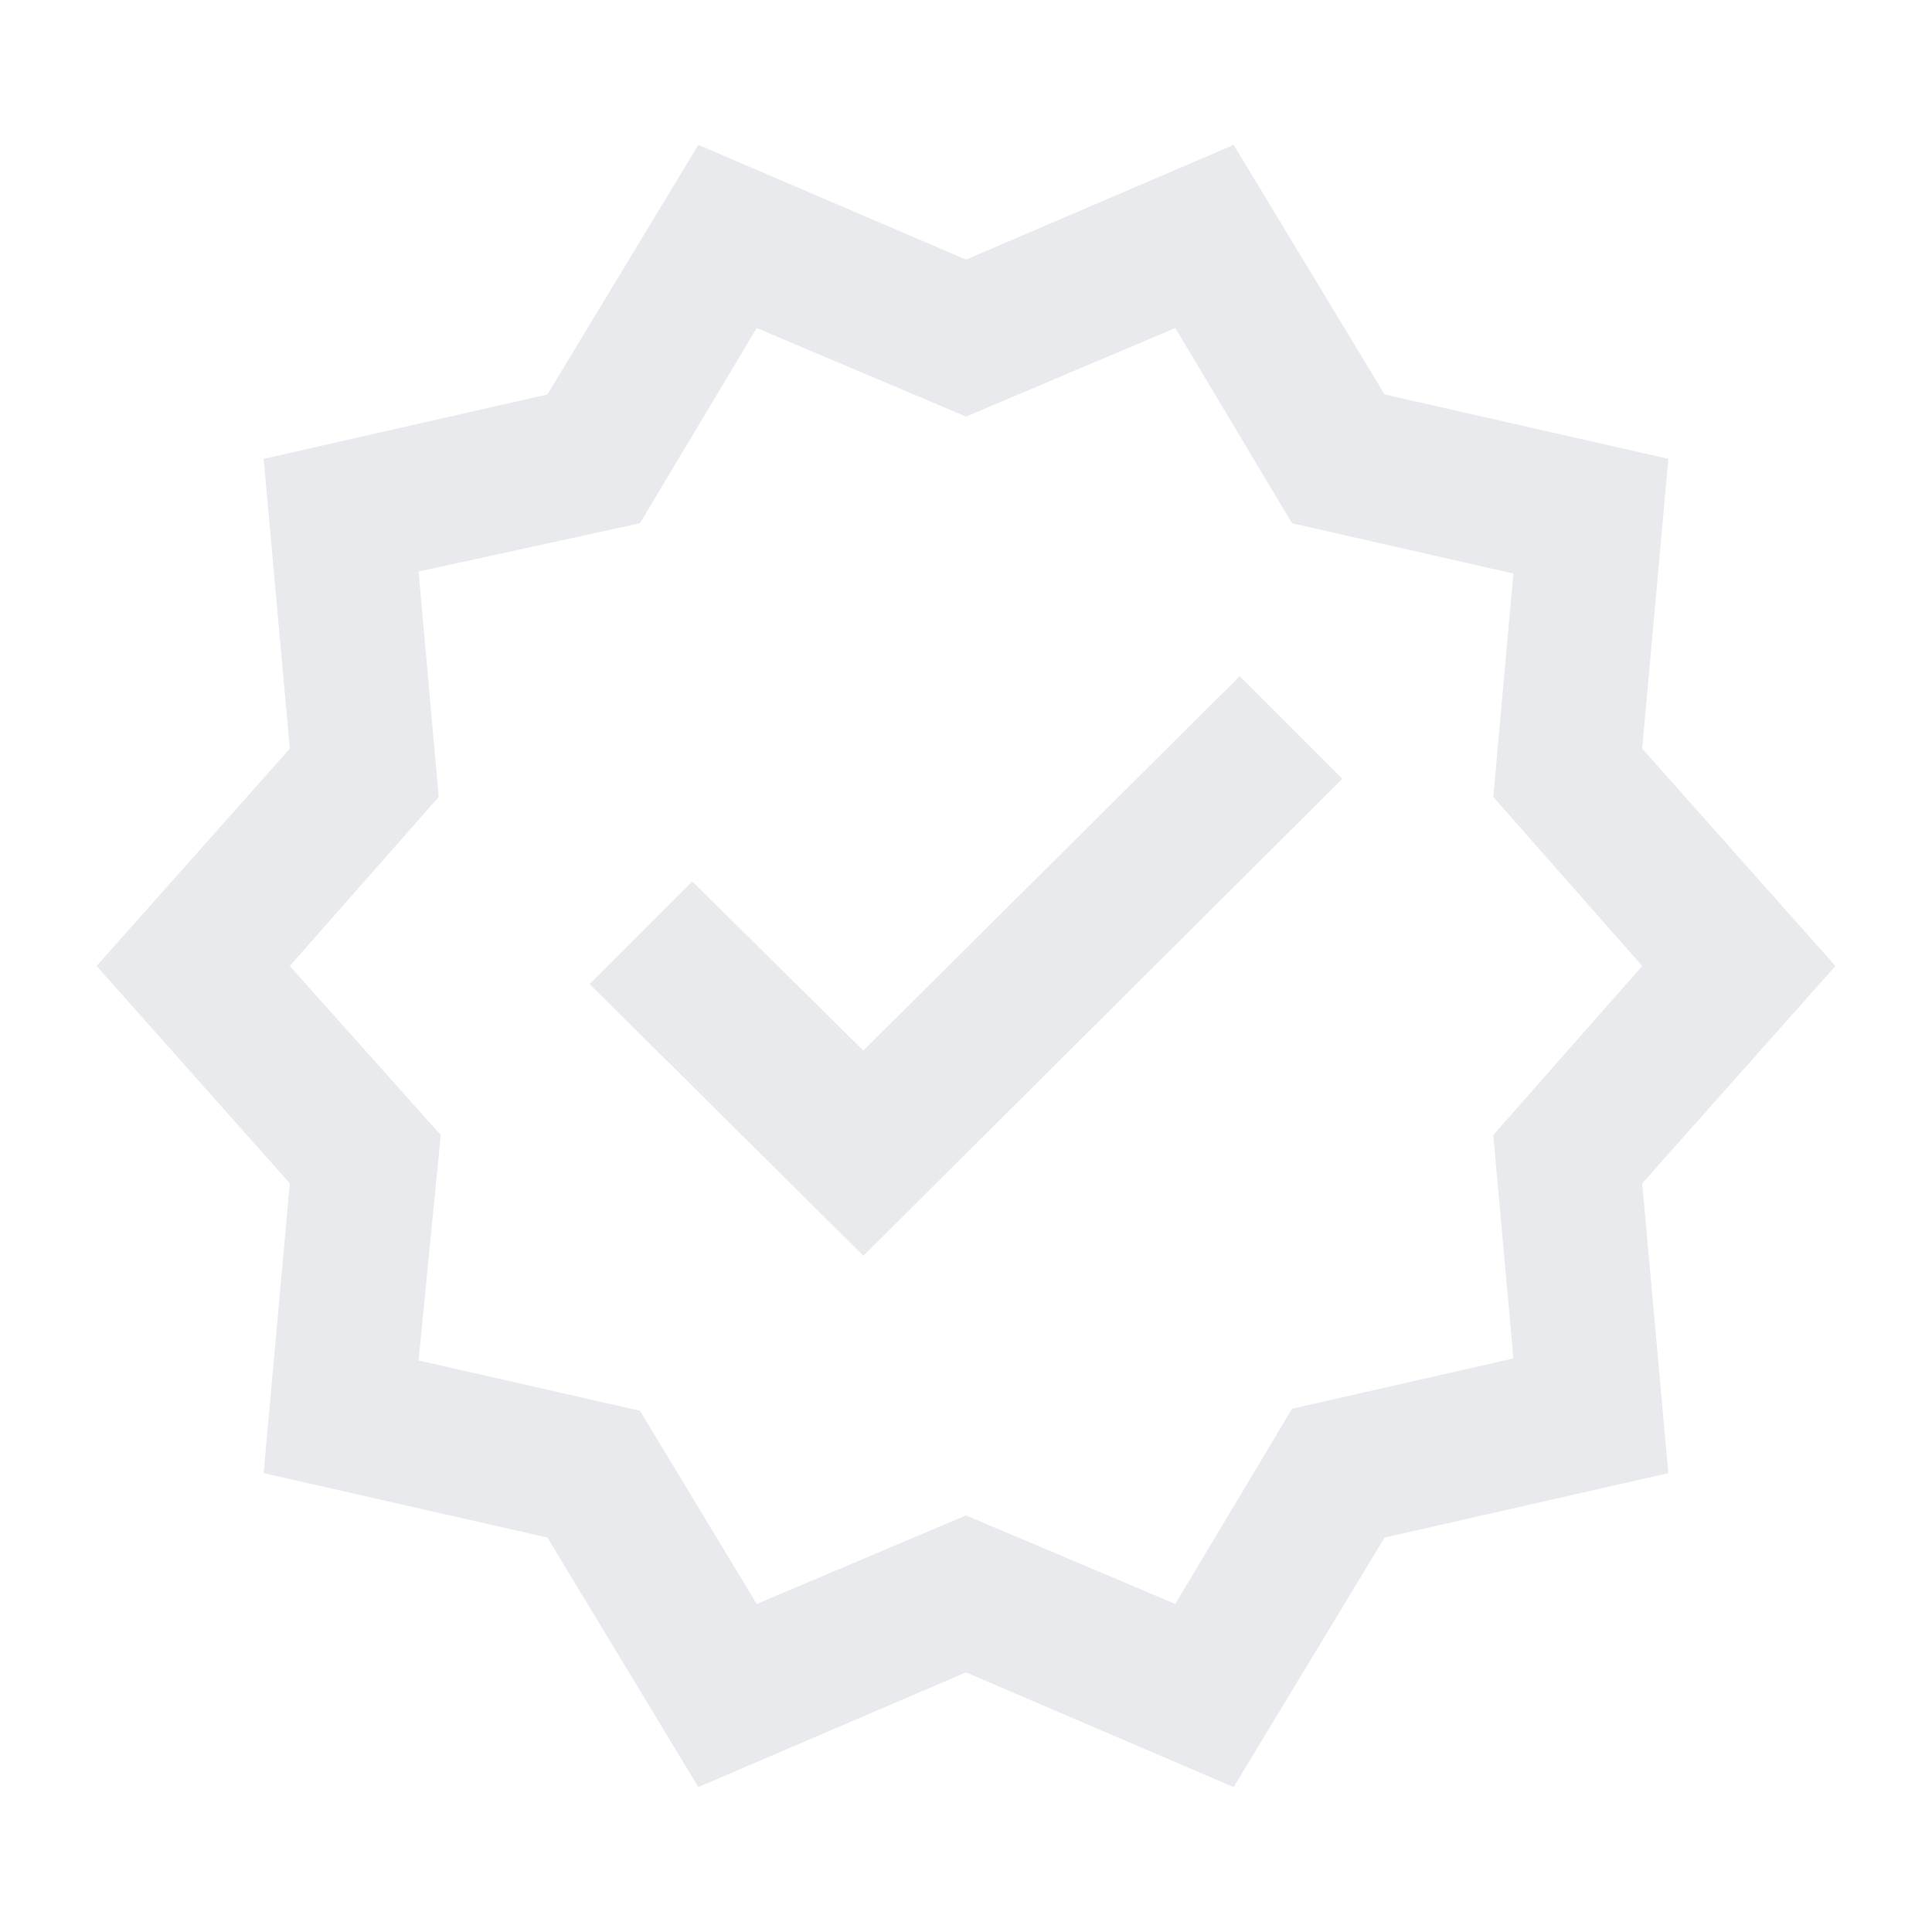 <svg xmlns="http://www.w3.org/2000/svg" height="20px" viewBox="0 -960 960 960" width="20px" fill="#e8eaed"><path d="m347-72-75-124-141-32 13-144-96-108 96-108-13-144 141-32 75-124 133 57 133-57 75 124 141 32-13 144 96 108-96 108 13 144-141 32-75 124-133-57-133 57Zm29-91 104-44 104 44 58-97 110-25-10-111 74-84-74-84 10-111-110-25-58-97-104 44-104-44-58 97-110 24 10 112-74 84 75 84-11 112 110 25 58 96Zm104-317Zm-51 144 238-237-51-51-187 186-85-84-51 51 136 135Z"/></svg>